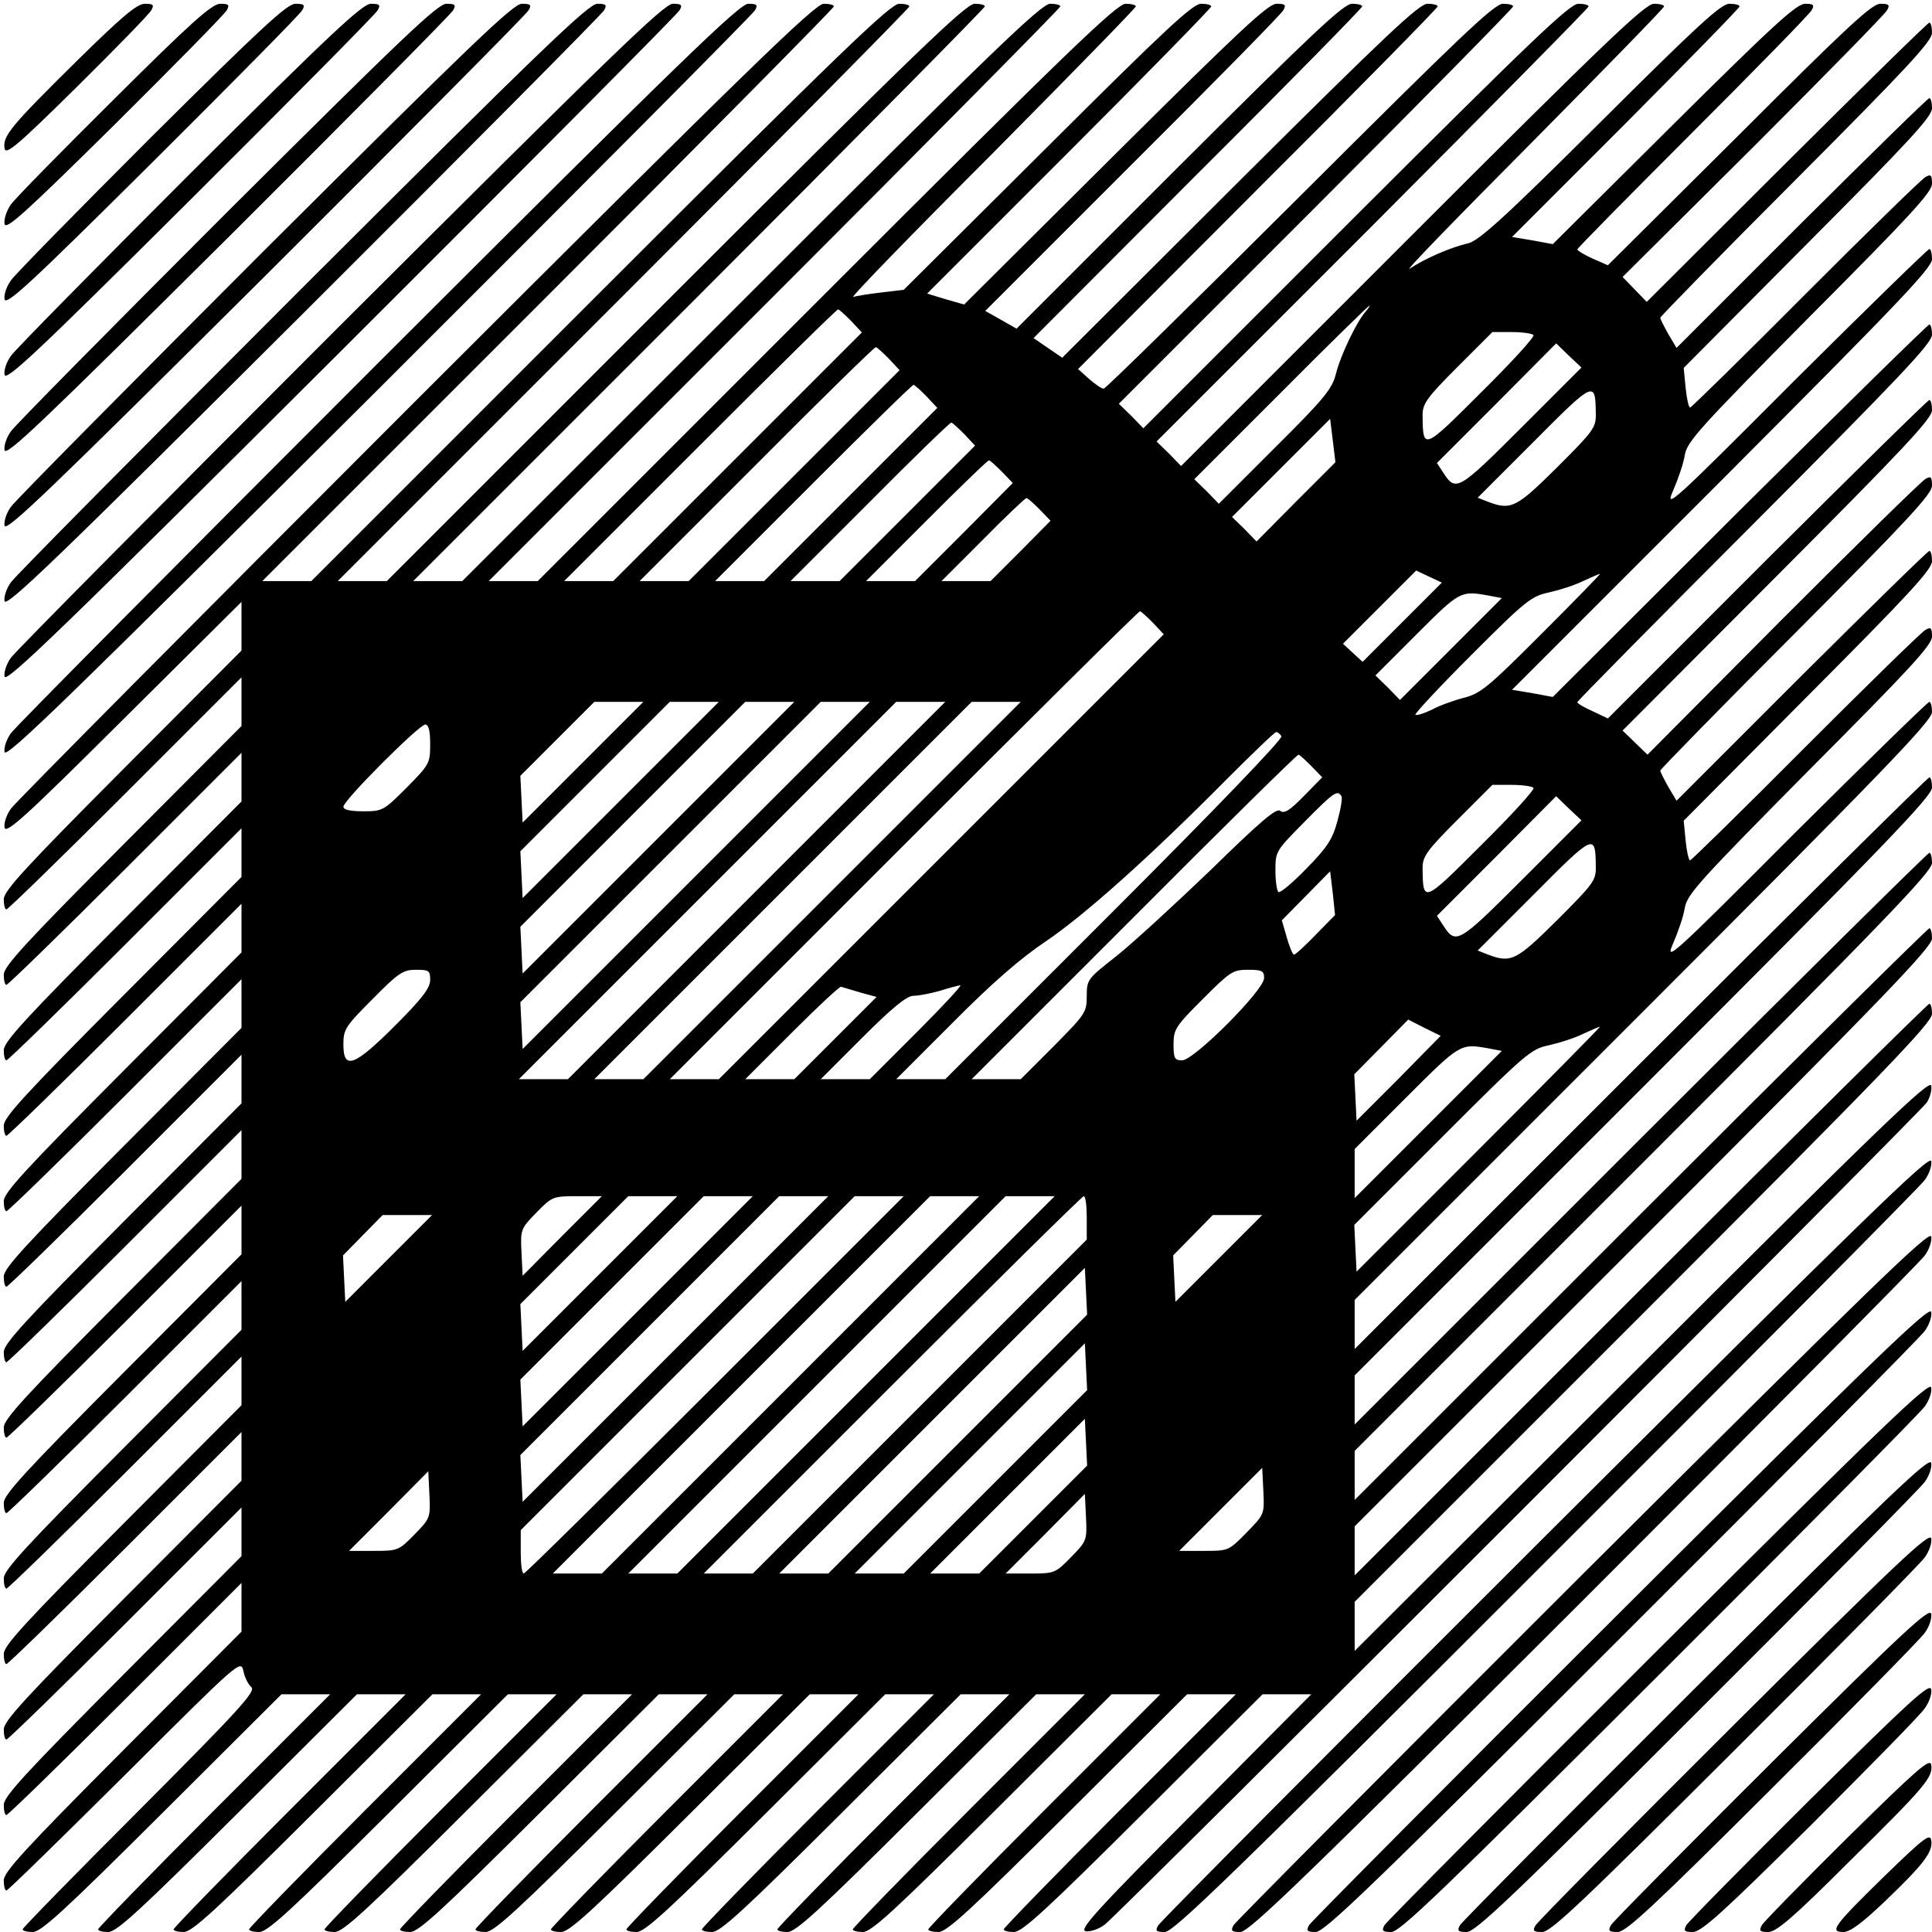 <?xml version="1.0" standalone="no"?>
<!DOCTYPE svg PUBLIC "-//W3C//DTD SVG 20010904//EN"
 "http://www.w3.org/TR/2001/REC-SVG-20010904/DTD/svg10.dtd">
<svg version="1.0" xmlns="http://www.w3.org/2000/svg"
 width="512pt" height="512pt" viewBox="0 0 512 512"
 preserveAspectRatio="xMidYMid meet">
<g transform="translate(0,512) scale(0.1,-0.1)"
fill="#000000" stroke="none">
<path d="M203 4958 c-174 -172 -196 -198 -191 -231 3 -19 32 5 192 163 103
102 192 193 197 203 8 14 5 17 -17 17 -21 0 -60 -33 -181 -152z"/>
<path d="M303 4858 c-140 -139 -264 -265 -275 -281 -10 -15 -18 -37 -16 -50 3
-18 49 23 292 263 158 157 292 293 297 303 8 14 5 17 -17 17 -22 0 -75 -47
-281 -252z"/>
<path d="M402 4758 c-194 -194 -362 -365 -373 -381 -11 -15 -19 -37 -17 -50 4
-18 67 40 392 363 213 212 392 393 397 403 8 14 5 17 -18 17 -22 0 -89 -62
-381 -352z"/>
<path d="M502 4658 c-249 -249 -462 -465 -473 -481 -11 -15 -19 -37 -17 -50 4
-18 84 57 492 463 268 267 492 493 497 503 8 14 5 17 -18 17 -22 0 -104 -76
-481 -452z"/>
<path d="M602 4558 c-304 -304 -562 -565 -573 -581 -11 -15 -19 -37 -17 -50 4
-18 101 75 592 563 323 322 592 593 597 603 8 14 5 17 -18 17 -23 0 -118 -91
-581 -552z"/>
<path d="M702 4458 c-359 -359 -662 -665 -673 -681 -11 -15 -19 -37 -17 -50 4
-18 118 92 692 663 378 377 692 693 697 703 8 14 5 17 -18 17 -23 0 -133 -106
-681 -652z"/>
<path d="M802 4358 c-414 -414 -762 -765 -773 -781 -11 -15 -19 -37 -17 -50 4
-18 136 109 792 763 433 432 792 793 797 803 8 14 5 17 -18 17 -23 0 -148
-120 -781 -752z"/>
<path d="M902 4258 c-469 -469 -862 -865 -873 -881 -11 -15 -19 -37 -17 -50 4
-18 153 126 892 863 488 487 892 893 897 903 8 14 5 17 -18 17 -23 0 -162
-135 -881 -852z"/>
<path d="M1002 4158 c-524 -524 -962 -965 -973 -981 -11 -15 -19 -37 -17 -50
4 -18 170 144 992 963 543 542 992 993 997 1003 8 14 5 17 -18 17 -23 0 -177
-149 -981 -952z"/>
<path d="M1102 4058 c-579 -579 -1062 -1065 -1073 -1081 -11 -15 -19 -37 -17
-50 4 -18 54 27 316 288 l312 310 0 -65 0 -64 -315 -316 c-257 -258 -315 -321
-315 -343 0 -15 3 -27 7 -27 4 0 146 138 315 307 l308 308 0 -65 0 -64 -315
-316 c-257 -258 -315 -321 -315 -343 0 -15 3 -27 7 -27 4 0 146 138 315 307
l308 308 0 -65 0 -64 -315 -316 c-257 -258 -315 -321 -315 -343 0 -15 3 -27 7
-27 4 0 146 138 315 307 l308 308 0 -65 0 -64 -315 -316 c-257 -258 -315 -321
-315 -343 0 -15 3 -27 7 -27 4 0 146 138 315 307 l308 308 0 -65 0 -64 -315
-316 c-257 -258 -315 -321 -315 -343 0 -15 3 -27 7 -27 4 0 146 138 315 307
l308 308 0 -65 0 -64 -315 -316 c-257 -258 -315 -321 -315 -343 0 -15 3 -27 7
-27 4 0 146 138 315 307 l308 308 0 -65 0 -64 -315 -316 c-257 -258 -315 -321
-315 -343 0 -15 3 -27 7 -27 4 0 146 138 315 307 l308 308 0 -65 0 -64 -315
-316 c-257 -258 -315 -321 -315 -343 0 -15 3 -27 7 -27 4 0 146 138 315 307
l308 308 0 -65 0 -64 -315 -316 c-257 -258 -315 -321 -315 -343 0 -15 3 -27 7
-27 4 0 146 138 315 307 l308 308 0 -65 0 -64 -315 -316 c-257 -258 -315 -321
-315 -343 0 -15 3 -27 7 -27 4 0 146 138 315 307 l308 308 0 -65 0 -64 -315
-316 c-257 -258 -315 -321 -315 -343 0 -15 3 -27 7 -27 4 0 146 138 315 307
l308 308 0 -65 0 -64 -315 -316 c-257 -258 -315 -321 -315 -343 0 -15 3 -27 7
-27 4 0 146 138 315 307 l308 308 0 -65 0 -64 -315 -316 c-257 -258 -315 -321
-315 -343 0 -15 3 -27 7 -27 4 0 146 138 315 307 l308 308 0 -65 0 -64 -315
-316 c-257 -258 -315 -321 -315 -343 0 -15 3 -27 7 -27 4 0 145 138 314 306
304 303 307 306 314 276 3 -17 13 -36 21 -43 13 -11 -32 -60 -295 -324 -171
-171 -311 -314 -311 -318 0 -4 12 -7 27 -7 22 0 85 58 343 315 l316 315 64 0
65 0 -308 -308 c-169 -169 -307 -311 -307 -315 0 -4 12 -7 27 -7 22 0 85 58
343 315 l316 315 64 0 65 0 -308 -308 c-169 -169 -307 -311 -307 -315 0 -4 12
-7 27 -7 22 0 85 58 343 315 l316 315 64 0 65 0 -308 -308 c-169 -169 -307
-311 -307 -315 0 -4 12 -7 27 -7 22 0 85 58 343 315 l316 315 64 0 65 0 -308
-308 c-169 -169 -307 -311 -307 -315 0 -4 12 -7 27 -7 22 0 85 58 343 315
l316 315 64 0 65 0 -308 -308 c-169 -169 -307 -311 -307 -315 0 -4 12 -7 27
-7 22 0 85 58 343 315 l316 315 64 0 65 0 -308 -308 c-169 -169 -307 -311
-307 -315 0 -4 12 -7 27 -7 22 0 85 58 343 315 l316 315 64 0 65 0 -308 -308
c-169 -169 -307 -311 -307 -315 0 -4 12 -7 27 -7 22 0 85 58 343 315 l316 315
64 0 65 0 -308 -308 c-169 -169 -307 -311 -307 -315 0 -4 12 -7 27 -7 22 0 85
58 343 315 l316 315 64 0 65 0 -308 -308 c-169 -169 -307 -311 -307 -315 0 -4
12 -7 27 -7 22 0 85 58 343 315 l316 315 64 0 65 0 -308 -308 c-169 -169 -307
-311 -307 -315 0 -4 12 -7 27 -7 22 0 85 58 343 315 l316 315 64 0 65 0 -308
-308 c-169 -169 -307 -311 -307 -315 0 -4 12 -7 27 -7 22 0 85 58 343 315
l316 315 64 0 65 0 -308 -308 c-169 -169 -307 -311 -307 -315 0 -4 12 -7 27
-7 22 0 85 58 343 315 l316 315 64 0 65 0 -308 -308 c-169 -169 -307 -311
-307 -315 0 -4 12 -7 27 -7 22 0 85 58 343 315 l316 315 64 0 65 0 -310 -312
c-261 -262 -306 -312 -288 -316 13 -2 35 6 50 17 35 25 2157 2148 2179 2179 8
12 14 32 12 45 -4 18 -134 -107 -766 -738 l-762 -760 0 65 0 65 765 765 c639
639 765 770 765 793 0 15 -3 27 -7 27 -4 0 -349 -341 -765 -757 l-758 -758 0
65 0 65 765 765 c639 639 765 770 765 793 0 15 -3 27 -7 27 -4 0 -349 -341
-765 -757 l-758 -758 0 65 0 65 765 765 c639 639 765 770 765 793 0 15 -3 27
-7 27 -4 0 -349 -341 -765 -757 l-758 -758 0 65 0 65 765 765 c639 639 765
770 765 793 0 15 -3 27 -7 27 -4 0 -349 -341 -765 -757 l-758 -758 0 65 0 65
765 765 c639 639 765 770 765 793 0 15 -3 27 -7 27 -4 0 -164 -156 -356 -347
-328 -329 -346 -345 -323 -293 13 30 28 73 31 95 7 36 40 72 331 366 266 267
324 330 324 352 0 23 -3 26 -17 18 -10 -5 -153 -145 -318 -310 -165 -166 -303
-301 -306 -301 -4 0 -9 24 -12 53 l-5 52 329 331 c268 269 329 335 329 357 0
15 -3 27 -7 27 -4 0 -156 -149 -339 -331 l-331 -331 -22 37 c-11 20 -21 39
-21 43 0 3 162 169 360 367 297 298 360 366 360 388 0 23 -3 26 -17 18 -10 -5
-180 -172 -378 -370 l-359 -361 -33 32 -33 32 410 411 c337 338 410 416 410
438 0 15 -3 27 -7 27 -4 0 -197 -190 -430 -422 l-422 -422 -40 19 c-23 10 -41
21 -41 24 0 3 211 217 470 476 388 389 470 476 470 498 0 15 -3 27 -7 27 -4 0
-230 -222 -503 -493 l-495 -494 -54 10 -54 9 557 557 c461 462 556 561 556
584 0 15 -3 27 -7 27 -4 0 -164 -156 -356 -347 -328 -329 -346 -345 -323 -293
13 30 28 73 31 95 7 36 40 72 331 366 266 267 324 330 324 352 0 23 -3 26 -17
18 -10 -5 -153 -145 -318 -310 -165 -166 -303 -301 -306 -301 -4 0 -9 24 -12
53 l-5 52 329 331 c268 269 329 335 329 357 0 15 -3 27 -7 27 -4 0 -156 -149
-339 -331 l-331 -331 -22 37 c-11 20 -21 39 -21 43 0 3 162 169 360 367 295
296 360 366 360 388 0 15 -3 27 -7 27 -4 0 -174 -167 -378 -370 l-371 -370
-32 33 -32 33 346 344 c190 190 350 353 355 363 8 14 5 17 -18 17 -22 0 -88
-61 -374 -347 l-348 -346 -41 18 c-22 10 -40 21 -40 24 0 3 138 143 306 311
168 168 310 313 315 323 8 14 5 17 -17 17 -23 0 -85 -57 -348 -318 l-321 -319
-54 10 -54 9 302 302 c165 166 301 305 301 309 0 4 -12 7 -27 7 -22 0 -85 -58
-342 -314 -256 -255 -323 -315 -351 -321 -44 -10 -114 -40 -154 -67 -17 -11
128 138 322 333 193 195 352 358 352 362 0 4 -12 7 -27 7 -23 0 -131 -103
-640 -612 l-613 -613 -32 33 -33 32 573 573 c314 315 572 576 572 580 0 4 -12
7 -27 7 -23 0 -123 -96 -590 -562 l-563 -563 -32 33 -33 32 523 523 c287 287
522 526 522 530 0 4 -12 7 -27 7 -23 0 -115 -88 -538 -510 -281 -280 -515
-510 -520 -510 -6 0 -23 12 -39 26 l-29 26 476 477 c263 262 477 480 477 484
0 4 -12 7 -27 7 -22 0 -109 -82 -498 -469 l-470 -469 -38 26 -38 26 435 436
c240 239 436 439 436 443 0 4 -12 7 -27 7 -22 0 -103 -76 -458 -430 l-431
-431 -42 24 -41 23 390 390 c215 214 395 397 400 407 8 14 5 17 -18 17 -22 0
-96 -69 -427 -398 l-401 -399 -49 14 -49 15 377 377 c207 207 376 380 376 384
0 4 -12 7 -27 7 -22 0 -95 -68 -407 -379 l-381 -379 -59 -7 c-33 -4 -66 -9
-75 -12 -9 -3 156 167 367 378 210 212 382 388 382 392 0 4 -12 7 -27 7 -23 0
-154 -126 -793 -765 l-765 -765 -65 0 -65 0 758 758 c416 416 757 761 757 765
0 4 -12 7 -27 7 -23 0 -154 -126 -793 -765 l-765 -765 -65 0 -65 0 758 758
c416 416 757 761 757 765 0 4 -12 7 -27 7 -23 0 -154 -126 -793 -765 l-765
-765 -65 0 -65 0 758 758 c416 416 757 761 757 765 0 4 -12 7 -27 7 -23 0
-154 -126 -793 -765 l-765 -765 -65 0 -65 0 758 758 c416 416 757 761 757 765
0 4 -12 7 -27 7 -23 0 -198 -170 -1081 -1052z m2516 235 c-24 -28 -66 -116
-78 -165 -10 -39 -32 -66 -161 -194 l-149 -149 -32 33 -33 32 230 230 c126
127 232 230 234 230 2 0 -3 -8 -11 -17z m-1363 -23 l29 -31 -329 -329 -330
-330 -65 0 -65 0 360 360 c198 198 362 360 366 360 3 0 18 -14 34 -30z m1809
-38 c3 -5 -59 -73 -138 -151 -155 -155 -155 -155 -156 -61 0 30 11 46 92 127
l93 93 52 0 c28 0 54 -4 57 -8z m-32 -245 c-167 -167 -174 -171 -207 -120
l-17 26 158 158 158 159 33 -32 34 -32 -159 -159z m-1677 183 l29 -31 -279
-279 -280 -280 -65 0 -65 0 310 310 c170 171 312 310 316 310 3 0 18 -14 34
-30z m100 -100 l29 -31 -229 -229 -230 -230 -65 0 -65 0 260 260 c143 143 262
260 266 260 3 0 18 -14 34 -30z m1774 -45 c1 -38 -5 -46 -102 -143 -108 -107
-122 -115 -183 -92 l-28 11 149 149 c160 161 163 162 164 75z m-795 -235
l-104 -105 -32 33 -33 32 130 130 130 130 7 -57 7 -58 -105 -105z m-879 180
l29 -31 -179 -179 -180 -180 -65 0 -65 0 210 210 c115 116 212 210 216 210 3
0 18 -14 34 -30z m100 -100 l29 -30 -129 -130 -130 -130 -65 0 -65 0 160 160
c88 88 162 160 166 160 3 0 18 -14 34 -30z m100 -100 l29 -30 -79 -80 -80 -80
-65 0 -65 0 110 110 c60 61 112 110 115 110 4 0 19 -14 35 -30z m961 -299
l-105 -105 -26 24 -26 24 97 97 97 97 34 -16 34 -16 -105 -105z m371 -29
c-142 -142 -163 -160 -207 -171 -27 -7 -66 -21 -86 -32 -21 -10 -40 -16 -43
-13 -3 2 64 74 149 159 144 144 158 155 205 165 27 6 68 19 90 30 22 10 42 19
45 19 3 1 -66 -70 -153 -157z m-144 100 l37 -7 -135 -135 -135 -135 -32 33
-33 32 110 110 c113 113 116 115 188 102z m-888 -72 l29 -31 -589 -589 -590
-590 -65 0 -65 0 620 620 c341 341 622 620 626 620 3 0 18 -14 34 -30z m-1510
-370 l-160 -160 -3 62 -3 62 98 98 98 98 65 0 65 0 -160 -160z m100 -100
l-260 -260 -3 62 -3 62 198 198 198 198 65 0 65 0 -260 -260z m100 -100 l-360
-360 -3 62 -3 62 298 298 298 298 65 0 65 0 -360 -360z m100 -100 l-460 -460
-3 62 -3 62 398 398 398 398 65 0 65 0 -460 -460z m160 -40 l-500 -500 -65 0
-65 0 500 500 500 500 65 0 65 0 -500 -500z m200 0 l-500 -500 -65 0 -65 0
500 500 500 500 65 0 65 0 -500 -500z m-1065 388 c0 -51 -2 -54 -62 -115 -61
-61 -64 -63 -115 -63 -35 0 -53 4 -53 12 0 17 201 218 217 218 9 0 13 -17 13
-52z m2256 21 c4 -7 -177 -195 -442 -460 l-449 -449 -65 0 -65 0 150 150 c104
105 179 170 246 215 101 68 275 223 479 429 69 69 128 126 132 126 4 0 10 -5
14 -11z m79 -79 l29 -30 -49 -50 c-37 -38 -52 -47 -62 -39 -10 9 -52 -27 -186
-158 -96 -92 -208 -195 -250 -228 -75 -59 -77 -61 -77 -105 0 -43 -4 -48 -87
-132 l-88 -88 -65 0 -65 0 430 430 c236 237 432 430 436 430 3 0 18 -14 34
-30z m589 -58 c3 -5 -59 -73 -138 -151 -155 -155 -155 -155 -156 -61 0 30 11
46 92 127 l93 93 52 0 c28 0 54 -4 57 -8z m-509 -22 c3 -5 -2 -35 -11 -67 -13
-48 -28 -70 -82 -125 -36 -37 -69 -65 -74 -62 -4 3 -8 28 -8 57 0 51 1 52 77
129 79 80 87 85 98 68z m477 -223 c-167 -167 -174 -171 -207 -120 l-17 26 158
158 158 159 33 -32 34 -32 -159 -159z m197 38 c1 -38 -5 -46 -102 -143 -108
-107 -122 -115 -183 -92 l-28 11 149 149 c160 161 163 162 164 75z m-742 -182
c-28 -29 -54 -53 -58 -53 -3 0 -12 21 -19 46 l-13 45 64 65 64 65 7 -58 6 -58
-51 -52z m-2347 -120 c0 -21 -21 -49 -92 -120 -109 -109 -138 -120 -138 -51 0
40 5 48 77 120 69 70 81 78 115 78 35 0 38 -2 38 -27z m2210 5 c0 -32 -186
-218 -217 -218 -20 0 -23 5 -23 42 0 40 5 48 77 120 73 73 80 78 120 78 38 0
43 -3 43 -22z m-1071 -38 l44 -12 -109 -109 -109 -109 -65 0 -65 0 124 124
c69 69 127 123 130 121 3 -1 26 -8 50 -15z m151 -105 l-125 -125 -65 0 -65 0
110 110 c79 79 117 110 135 111 14 0 45 6 70 13 25 8 49 14 55 15 5 0 -46 -55
-115 -124z m1277 -123 l-112 -112 -3 62 -3 61 72 73 71 72 43 -22 43 -21 -111
-113z m213 -187 l-325 -325 -3 62 -3 62 233 233 c222 222 235 233 283 243 27
6 68 19 90 30 22 10 42 19 45 19 3 1 -141 -145 -320 -324z m23 267 l37 -7
-195 -195 -195 -195 0 65 0 65 137 137 c142 142 143 143 216 130z m-2453 -497
l-105 -106 -3 62 c-3 61 -2 63 40 106 41 42 44 43 107 43 l66 0 -105 -105z
m100 -100 l-205 -205 -3 62 -3 62 143 143 143 143 65 0 65 0 -205 -205z m100
-100 l-305 -305 -3 62 -3 62 243 243 243 243 65 0 65 0 -305 -305z m100 -100
l-405 -405 -3 62 -3 62 343 343 343 343 65 0 65 0 -405 -405z m105 -95 c-275
-275 -503 -500 -507 -500 -5 0 -8 26 -8 57 l0 58 442 442 443 443 65 0 65 0
-500 -500z m200 0 l-500 -500 -65 0 -65 0 500 500 500 500 65 0 65 0 -500
-500z m200 0 l-500 -500 -65 0 -65 0 500 500 500 500 65 0 65 0 -500 -500z
m585 443 l0 -58 -442 -442 -443 -443 -65 0 -65 0 500 500 c275 275 503 500
507 500 5 0 8 -26 8 -57z m-1850 -108 l-115 -115 -3 61 -3 62 53 54 52 53 65
0 66 0 -115 -115z m2200 0 l-115 -115 -3 61 -3 62 53 54 52 53 65 0 66 0 -115
-115z m-692 -492 l-343 -343 -65 0 -65 0 405 405 405 405 3 -62 3 -62 -343
-343z m100 -100 l-243 -243 -65 0 -65 0 305 305 305 305 3 -62 3 -62 -243
-243z m100 -100 l-143 -143 -65 0 -65 0 205 205 205 205 3 -62 3 -62 -143
-143z m565 -35 c-47 -48 -48 -48 -112 -48 l-66 0 110 110 110 110 3 -61 c3
-62 3 -62 -45 -111z m-2205 -5 c-41 -42 -44 -43 -107 -43 l-66 0 105 105 105
106 3 -62 c3 -61 2 -63 -40 -106z m1740 -60 c-41 -42 -44 -43 -107 -43 l-66 0
105 105 105 106 3 -62 c3 -61 2 -63 -40 -106z"/>
<path d="M4096 1050 c-559 -558 -1022 -1023 -1027 -1033 -8 -14 -5 -17 18 -17
23 0 181 153 1011 983 541 540 992 994 1003 1010 11 15 19 37 17 50 -4 18
-175 -149 -1022 -993z"/>
<path d="M4196 950 c-504 -503 -922 -923 -927 -932 -8 -15 -5 -18 18 -18 23 0
167 139 911 882 486 486 892 895 903 911 11 15 19 37 17 50 -4 18 -158 -132
-922 -893z"/>
<path d="M4296 850 c-449 -448 -822 -823 -827 -832 -8 -15 -5 -18 18 -18 23 0
152 124 811 783 431 430 792 794 803 810 11 15 19 37 17 50 -4 18 -141 -114
-822 -793z"/>
<path d="M4396 750 c-394 -393 -722 -723 -727 -732 -8 -15 -5 -18 18 -18 23 0
137 110 711 683 376 375 692 694 703 710 11 15 19 37 17 50 -4 18 -124 -97
-722 -693z"/>
<path d="M4496 650 c-339 -338 -622 -623 -627 -632 -8 -15 -5 -18 18 -18 23 0
123 95 611 583 321 320 592 594 603 610 11 15 19 37 17 50 -4 18 -106 -80
-622 -593z"/>
<path d="M4596 550 c-284 -283 -522 -523 -527 -533 -8 -14 -5 -17 18 -17 23 0
108 81 511 483 266 265 492 494 503 510 11 15 19 37 17 50 -4 18 -89 -62 -522
-493z"/>
<path d="M4696 450 c-229 -228 -422 -423 -427 -432 -8 -15 -5 -18 18 -18 22 0
93 66 411 383 211 210 392 394 403 410 11 15 19 37 17 50 -4 18 -72 -45 -422
-393z"/>
<path d="M4796 350 c-174 -173 -322 -323 -327 -332 -8 -15 -5 -18 17 -18 23 0
80 52 312 282 156 156 293 295 303 311 11 15 19 37 17 50 -4 18 -54 -28 -322
-293z"/>
<path d="M4896 250 c-119 -118 -222 -223 -227 -232 -8 -15 -5 -18 17 -18 21 0
65 37 211 183 205 202 226 227 221 260 -3 19 -37 -11 -222 -193z"/>
<path d="M4996 150 c-136 -133 -149 -150 -111 -150 18 0 49 23 111 82 102 98
127 130 122 161 -3 19 -19 7 -122 -93z"/>
</g>
</svg>
